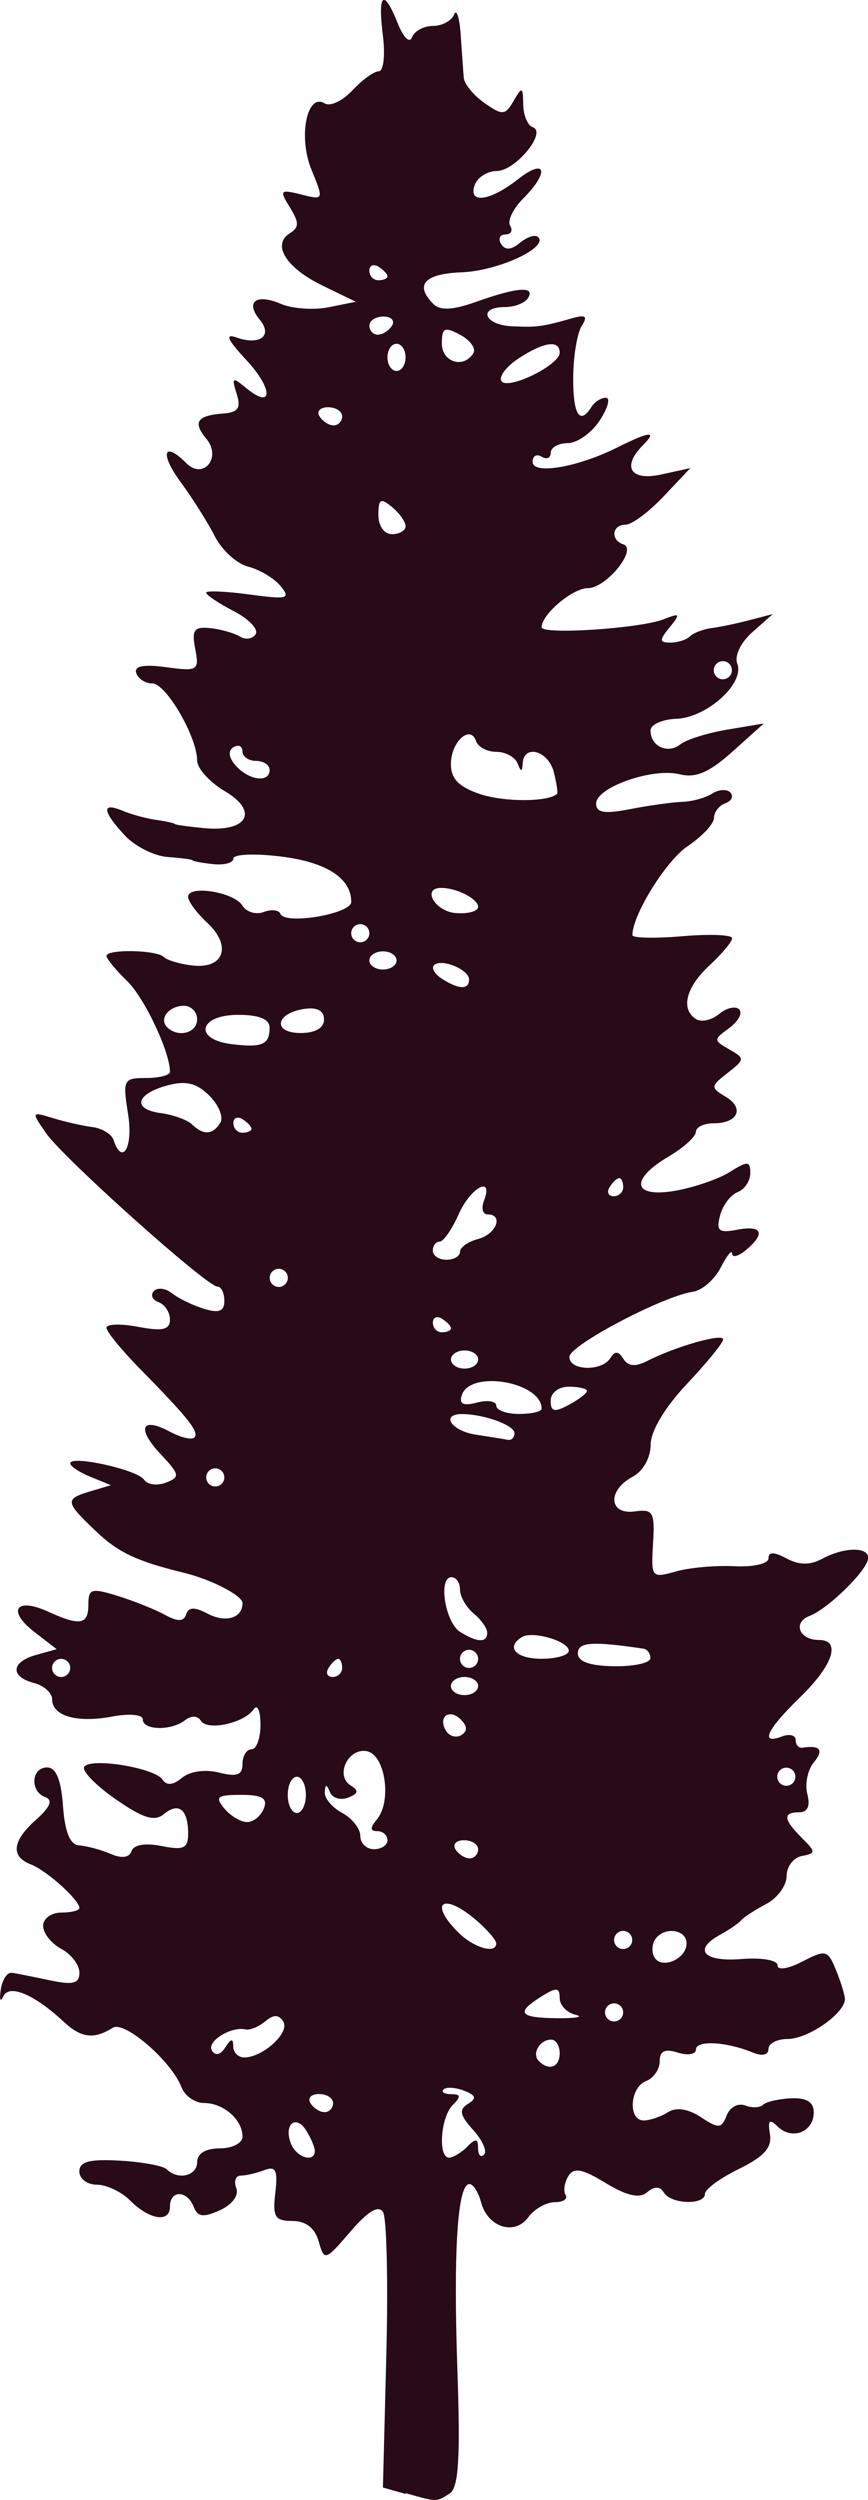 <?xml version="1.0" encoding="UTF-8" standalone="no"?>
<!-- Created with Inkscape (http://www.inkscape.org/) -->

<svg
   width="104.204"
   height="300.001"
   viewBox="0 0 27.571 79.375"
   version="1.1"
   id="svg1"
   inkscape:version="1.3 (0e150ed6c4, 2023-07-21)"
   sodipodi:docname="background-tree.svg"
   xmlns:inkscape="http://www.inkscape.org/namespaces/inkscape"
   xmlns:sodipodi="http://sodipodi.sourceforge.net/DTD/sodipodi-0.dtd"
   xmlns="http://www.w3.org/2000/svg"
   xmlns:svg="http://www.w3.org/2000/svg">
  <sodipodi:namedview
     id="namedview1"
     pagecolor="#505050"
     bordercolor="#eeeeee"
     borderopacity="1"
     inkscape:showpageshadow="0"
     inkscape:pageopacity="0"
     inkscape:pagecheckerboard="0"
     inkscape:deskcolor="#505050"
     inkscape:document-units="mm"
     inkscape:zoom="1.2890643"
     inkscape:cx="-29.866626"
     inkscape:cy="324.6541"
     inkscape:window-width="2880"
     inkscape:window-height="1796"
     inkscape:window-x="-12"
     inkscape:window-y="-12"
     inkscape:window-maximized="1"
     inkscape:current-layer="layer1" />
  <defs
     id="defs1" />
  <g
     inkscape:label="Layer 1"
     inkscape:groupmode="layer"
     id="layer1">
    <path
       style="fill:#280b17;stroke-width:0.384"
       d="m 12.883,79.178 -0.72,-0.203 0.108,-4.201 c 0.059,-2.311 0.012,-4.355 -0.103,-4.543 -0.143,-0.231 -0.477,-0.034 -1.036,0.617 -0.806,0.937 -0.829,0.944 -1.01,0.312 -0.121,-0.426 -0.407,-0.648 -0.833,-0.648 -0.556,0 -0.634,-0.128 -0.544,-0.894 0.084,-0.718 0.015,-0.86 -0.349,-0.72 -0.249,0.096 -0.586,0.174 -0.748,0.174 -0.162,0 -0.227,0.179 -0.143,0.396 0.089,0.231 -0.128,0.524 -0.521,0.703 -0.527,0.24 -0.707,0.216 -0.832,-0.108 -0.205,-0.533 -0.753,-0.539 -0.753,-0.009 0,0.527 -0.649,0.425 -1.276,-0.201 -0.271,-0.271 -0.743,-0.493 -1.048,-0.493 -0.305,0 -0.555,-0.188 -0.555,-0.419 0,-0.315 0.319,-0.399 1.288,-0.344 0.708,0.039 1.378,0.165 1.488,0.274 0.357,0.357 0.967,0.21 0.967,-0.232 0,-0.269 0.272,-0.432 0.72,-0.432 0.399,0 0.72,-0.167 0.72,-0.374 0,-0.537 -0.604,-1.065 -1.218,-1.065 -0.29,0 -0.613,-0.223 -0.717,-0.496 -0.319,-0.832 -1.812,-2.127 -2.184,-1.895 -0.605,0.378 -1.003,0.329 -1.562,-0.191 -0.939,-0.875 -1.736,-1.207 -1.92,-0.8 -0.089,0.196 -0.124,0.098 -0.078,-0.218 0.046,-0.317 0.206,-0.558 0.355,-0.535 0.149,0.021 0.692,0.129 1.207,0.239 0.737,0.156 0.936,0.104 0.936,-0.246 0,-0.245 -0.259,-0.583 -0.576,-0.753 -0.317,-0.17 -0.576,-0.498 -0.576,-0.73 0,-0.232 0.259,-0.422 0.576,-0.422 0.317,0 0.576,-0.065 0.576,-0.144 0,-0.256 -1.038,-1.19 -1.534,-1.381 -0.661,-0.254 -0.604,-0.747 0.166,-1.432 0.439,-0.391 0.532,-0.618 0.288,-0.706 -0.498,-0.179 -0.454,-0.945 0.055,-0.945 0.283,0 0.444,0.39 0.504,1.224 0.061,0.84 0.224,1.232 0.52,1.252 0.238,0.018 0.683,0.136 0.99,0.268 0.358,0.153 0.598,0.122 0.668,-0.089 0.067,-0.201 0.438,-0.263 0.953,-0.16 0.703,0.141 0.844,0.075 0.844,-0.395 0,-0.766 -0.3,-1.008 -0.768,-0.62 -0.298,0.247 -0.657,0.138 -1.533,-0.47 -0.629,-0.436 -1.079,-0.898 -1,-1.026 0.191,-0.309 2.239,0.027 2.487,0.402 0.13,0.198 0.336,0.179 0.62,-0.057 0.25,-0.207 0.735,-0.276 1.174,-0.166 0.573,0.144 0.747,0.079 0.747,-0.276 0,-0.255 0.13,-0.463 0.288,-0.463 0.158,0 0.286,-0.357 0.283,-0.792 -0.003,-0.436 -0.1,-0.651 -0.216,-0.479 -0.297,0.44 -1.472,0.696 -1.677,0.366 -0.103,-0.167 -0.301,-0.171 -0.504,-0.018 -0.435,0.342 -1.342,0.324 -1.342,-0.027 0,-0.153 -0.425,-0.192 -0.969,-0.09 -1.118,0.21 -1.91,-0.012 -1.91,-0.547 0,-0.202 -0.259,-0.436 -0.576,-0.518 -0.769,-0.201 -0.731,-0.67 0.072,-0.893 l 0.648,-0.18 -0.716,-0.554 c -0.87,-0.674 -0.576,-1.103 0.44,-0.64 1.024,0.467 1.283,0.42 1.283,-0.226 0,-0.501 0.1,-0.53 0.936,-0.27 0.515,0.161 1.189,0.431 1.499,0.6 0.407,0.223 0.593,0.219 0.671,-0.018 0.077,-0.231 0.269,-0.238 0.667,-0.027 0.581,0.311 1.123,0.153 1.123,-0.327 0,-0.242 -0.986,-0.751 -1.872,-0.967 -1.486,-0.363 -2.082,-0.644 -2.783,-1.315 C 2.061,47.678 2.05,47.59 2.878,47.344 l 0.648,-0.192 -0.648,-0.264 C 2.521,46.743 2.23,46.55 2.23,46.458 c 0,-0.27 2.142,0.204 2.346,0.519 0.103,0.159 0.414,0.201 0.691,0.095 0.46,-0.177 0.446,-0.255 -0.164,-0.905 -0.772,-0.822 -0.616,-1.2 0.294,-0.713 0.344,0.184 0.692,0.268 0.774,0.186 0.169,-0.169 -0.177,-0.608 -1.709,-2.166 -0.594,-0.604 -1.08,-1.197 -1.08,-1.319 0,-0.122 0.453,-0.136 1.008,-0.03 0.778,0.146 1.008,0.093 1.008,-0.232 0,-0.231 -0.162,-0.479 -0.36,-0.55 -0.198,-0.071 -0.266,-0.23 -0.151,-0.353 0.115,-0.124 0.374,-0.093 0.576,0.069 0.202,0.162 0.658,0.383 1.015,0.492 0.481,0.147 0.648,0.082 0.648,-0.253 0,-0.248 -0.099,-0.451 -0.221,-0.451 -0.335,0 -4.89,-4.077 -5.441,-4.869 -0.474,-0.682 -0.47,-0.691 0.214,-0.481 0.383,0.117 0.948,0.246 1.256,0.285 0.308,0.039 0.61,0.223 0.672,0.408 0.28,0.841 0.629,0.227 0.463,-0.814 -0.176,-1.098 -0.149,-1.152 0.572,-1.152 0.416,0 0.757,-0.088 0.757,-0.196 0,-0.637 -0.807,-2.345 -1.363,-2.886 -0.359,-0.348 -0.652,-0.705 -0.652,-0.792 0,-0.225 1.594,-0.195 1.823,0.034 0.105,0.105 0.523,0.227 0.928,0.27 0.986,0.105 1.232,-0.627 0.453,-1.353 -0.337,-0.314 -0.613,-0.687 -0.613,-0.828 0,-0.387 1.46,-0.153 1.726,0.277 0.127,0.206 0.431,0.298 0.674,0.205 0.243,-0.093 0.483,-0.067 0.533,0.057 0.143,0.36 2.25,0.003 2.25,-0.379 0,-0.753 -0.788,-1.262 -2.231,-1.44 -0.831,-0.103 -1.512,-0.075 -1.512,0.063 0,0.138 -0.292,0.217 -0.648,0.178 -0.356,-0.039 -0.648,-0.093 -0.648,-0.12 0,-0.027 -0.353,-0.074 -0.784,-0.105 -0.431,-0.03 -1.047,-0.339 -1.368,-0.684 -0.717,-0.77 -0.748,-1.069 -0.08,-0.788 0.277,0.117 0.763,0.249 1.08,0.294 0.317,0.045 0.576,0.102 0.576,0.125 0,0.027 0.418,0.084 0.929,0.134 1.388,0.137 1.766,-0.525 0.669,-1.173 -0.483,-0.286 -0.878,-0.723 -0.878,-0.972 0,-0.747 -0.986,-2.446 -1.42,-2.446 -0.222,0 -0.453,-0.149 -0.514,-0.33 -0.075,-0.225 0.229,-0.285 0.951,-0.187 1.005,0.135 1.054,0.105 0.922,-0.581 -0.116,-0.604 -0.036,-0.713 0.477,-0.659 0.339,0.034 0.763,0.157 0.943,0.268 0.18,0.111 0.406,0.077 0.501,-0.078 0.095,-0.154 -0.22,-0.484 -0.7,-0.732 -0.48,-0.249 -0.873,-0.511 -0.873,-0.583 0,-0.072 0.615,-0.045 1.368,0.055 1.219,0.166 1.327,0.137 0.996,-0.265 -0.204,-0.248 -0.667,-0.525 -1.027,-0.616 -0.36,-0.09 -0.838,-0.524 -1.062,-0.964 -0.224,-0.44 -0.716,-1.221 -1.095,-1.735 -0.66,-0.898 -0.531,-1.308 0.187,-0.59 0.544,0.544 1.136,-0.172 0.638,-0.772 -0.439,-0.529 -0.298,-0.739 0.539,-0.802 0.473,-0.034 0.567,-0.176 0.423,-0.63 -0.165,-0.518 -0.131,-0.539 0.295,-0.186 0.866,0.719 0.876,0.045 0.014,-0.882 -0.604,-0.648 -0.692,-0.851 -0.313,-0.716 0.741,0.264 1.161,-0.057 0.739,-0.565 -0.472,-0.569 -0.11,-0.839 0.674,-0.501 0.357,0.153 1.038,0.201 1.513,0.106 l 0.864,-0.174 -1.057,-0.513 c -1.157,-0.562 -1.619,-1.3 -1.04,-1.661 0.3,-0.187 0.3,-0.342 0.003,-0.822 -0.34,-0.548 -0.314,-0.578 0.358,-0.41 0.72,0.181 0.722,0.176 0.328,-0.785 -0.429,-1.043 -0.146,-2.456 0.421,-2.106 0.172,0.106 0.567,-0.08 0.877,-0.414 0.311,-0.333 0.688,-0.606 0.839,-0.606 0.152,0 0.21,-0.513 0.129,-1.152 -0.168,-1.339 0.03,-1.488 0.479,-0.36 0.177,0.445 0.374,0.634 0.449,0.432 0.074,-0.198 0.371,-0.36 0.661,-0.36 0.29,0 0.593,-0.162 0.673,-0.36 0.08,-0.198 0.175,0.093 0.212,0.648 0.039,0.554 0.081,1.168 0.098,1.364 0.018,0.196 0.314,0.554 0.659,0.796 0.571,0.4 0.655,0.393 0.924,-0.069 0.268,-0.461 0.297,-0.45 0.305,0.115 0.003,0.343 0.141,0.668 0.301,0.721 0.466,0.155 -0.549,1.39 -1.142,1.39 -0.291,0 -0.603,0.195 -0.694,0.432 -0.239,0.622 0.469,0.537 1.361,-0.165 0.892,-0.702 1.022,-0.243 0.173,0.607 -0.322,0.323 -0.509,0.711 -0.415,0.864 0.095,0.153 0.027,0.278 -0.151,0.278 -0.177,0 -0.238,0.136 -0.135,0.302 0.127,0.206 0.318,0.192 0.6,-0.039 0.228,-0.189 0.486,-0.27 0.575,-0.181 0.334,0.334 -1.272,1.074 -2.429,1.119 -1.187,0.045 -1.503,0.401 -0.897,1.007 0.216,0.215 0.619,0.194 1.368,-0.074 1.289,-0.461 1.876,-0.502 1.638,-0.117 -0.098,0.159 -0.43,0.288 -0.737,0.288 -0.873,0 -0.655,0.572 0.233,0.61 0.803,0.034 0.938,0.018 1.917,-0.259 0.42,-0.118 0.488,-0.059 0.29,0.251 -0.142,0.223 -0.264,0.956 -0.269,1.629 -0.009,1.181 0.21,1.536 0.581,0.936 0.098,-0.159 0.303,-0.288 0.456,-0.288 0.153,0 0.066,0.324 -0.194,0.72 -0.26,0.396 -0.716,0.72 -1.014,0.72 -0.299,0 -0.543,0.138 -0.543,0.305 0,0.168 -0.129,0.225 -0.288,0.127 -0.159,-0.098 -0.288,-0.027 -0.288,0.163 0,0.416 1.423,0.175 2.682,-0.453 1.042,-0.52 1.291,-0.545 0.831,-0.084 -0.692,0.692 -0.408,1.154 0.576,0.937 l 0.922,-0.203 -0.849,0.899 c -0.467,0.495 -1.011,0.899 -1.21,0.899 -0.432,0 -0.485,0.487 -0.069,0.625 0.459,0.153 -0.545,1.39 -1.128,1.39 -0.485,0 -1.468,0.831 -1.468,1.241 0,0.246 3.143,0.039 3.887,-0.257 0.512,-0.203 0.532,-0.175 0.18,0.258 -0.337,0.414 -0.333,0.486 0.027,0.486 0.231,0 0.508,-0.089 0.617,-0.198 0.109,-0.108 0.422,-0.228 0.696,-0.264 0.274,-0.034 0.822,-0.152 1.218,-0.256 l 0.72,-0.189 -0.648,0.572 c -0.374,0.33 -0.578,0.757 -0.482,1.007 0.24,0.624 -0.968,1.713 -1.936,1.747 -0.451,0.018 -0.82,0.183 -0.82,0.372 -10e-4,0.503 0.547,0.757 0.948,0.439 0.191,-0.152 0.866,-0.363 1.499,-0.469 l 1.152,-0.193 -0.994,0.892 c -0.739,0.663 -1.169,0.848 -1.677,0.721 -0.859,-0.216 -2.656,0.413 -2.656,0.929 0,0.293 0.264,0.336 1.08,0.177 0.594,-0.116 1.339,-0.219 1.656,-0.231 0.317,-0.009 0.746,-0.13 0.955,-0.264 0.209,-0.133 0.468,-0.147 0.576,-0.03 0.108,0.117 0.034,0.27 -0.163,0.34 -0.198,0.071 -0.36,0.279 -0.36,0.465 -4.2e-4,0.185 -0.375,0.586 -0.832,0.892 -0.688,0.461 -1.759,2.183 -1.759,2.829 0,0.093 0.713,0.108 1.584,0.034 0.871,-0.075 1.584,-0.045 1.584,0.062 0,0.109 -0.324,0.497 -0.72,0.864 -0.755,0.7 -0.926,1.397 -0.419,1.71 0.165,0.102 0.493,0.027 0.727,-0.168 0.234,-0.195 0.52,-0.26 0.635,-0.145 0.114,0.115 -0.027,0.381 -0.315,0.591 -0.506,0.37 -0.506,0.393 3.3e-4,0.68 0.501,0.284 0.499,0.316 -0.052,0.746 -0.544,0.423 -0.547,0.466 -0.066,0.754 0.612,0.366 0.395,0.846 -0.383,0.846 -0.307,0 -0.559,0.123 -0.559,0.271 0,0.15 -0.389,0.501 -0.864,0.782 -1.258,0.743 -1.142,1.325 0.216,1.087 0.594,-0.104 1.371,-0.372 1.728,-0.596 0.568,-0.356 0.648,-0.351 0.648,0.039 0,0.246 -0.181,0.517 -0.403,0.602 -0.222,0.085 -0.473,0.419 -0.557,0.741 -0.129,0.493 -0.039,0.565 0.548,0.452 0.794,-0.152 0.907,0.12 0.269,0.65 -0.237,0.197 -0.433,0.246 -0.436,0.107 -0.003,-0.138 -0.164,0.061 -0.36,0.443 -0.195,0.381 -0.593,0.728 -0.883,0.77 -0.948,0.136 -3.913,1.695 -3.924,2.063 -0.018,0.445 1.034,0.478 1.304,0.039 0.141,-0.228 0.258,-0.221 0.41,0.027 0.147,0.238 0.381,0.26 0.756,0.069 0.91,-0.463 2.414,-0.891 2.414,-0.686 0,0.106 -0.518,0.743 -1.152,1.415 -0.701,0.744 -1.152,1.5 -1.152,1.932 0,0.414 -0.24,0.837 -0.576,1.017 -0.805,0.431 -0.754,1.213 0.072,1.098 0.585,-0.081 0.641,0.021 0.581,1.02 -0.065,1.081 -0.045,1.104 0.72,0.887 0.433,-0.123 1.272,-0.198 1.866,-0.167 0.603,0.03 1.08,-0.079 1.08,-0.249 0,-0.214 0.173,-0.213 0.576,0.003 0.399,0.214 0.746,0.217 1.133,0.009 0.698,-0.374 1.459,-0.386 1.459,-0.027 0,0.366 -1.258,1.609 -1.861,1.841 -0.546,0.21 -0.332,0.764 0.294,0.764 0.715,0 0.455,0.797 -0.593,1.815 -1.067,1.036 -1.291,1.523 -0.576,1.248 0.237,-0.091 0.432,-0.039 0.432,0.113 0,0.153 0.097,0.264 0.216,0.245 0.563,-0.089 0.687,0.072 0.361,0.465 -0.197,0.237 -0.289,0.69 -0.206,1.008 0.099,0.375 0.009,0.577 -0.254,0.577 -0.533,0 -0.511,0.223 0.078,0.812 0.453,0.453 0.453,0.489 0,0.576 -0.266,0.051 -0.483,0.338 -0.483,0.638 0,0.3 -0.291,0.698 -0.648,0.886 -0.357,0.188 -0.713,0.419 -0.792,0.514 -0.079,0.095 -0.381,0.303 -0.67,0.461 -0.874,0.478 -0.528,0.869 0.682,0.772 0.634,-0.051 1.14,0.034 1.14,0.199 0,0.166 0.336,0.115 0.788,-0.119 0.734,-0.381 0.806,-0.365 1.054,0.233 0.147,0.353 0.28,0.771 0.297,0.93 0.05,0.445 -1.151,1.296 -1.825,1.296 -0.332,0 -0.602,0.144 -0.602,0.318 0,0.191 -0.202,0.235 -0.504,0.11 -0.833,-0.345 -1.799,-0.396 -1.799,-0.096 0,0.155 -0.259,0.2 -0.576,0.099 -0.412,-0.131 -0.576,-0.052 -0.576,0.278 0,0.253 -0.195,0.535 -0.432,0.626 -0.521,0.2 -0.581,1.258 -0.072,1.251 0.198,-0.003 0.544,-0.12 0.768,-0.263 0.263,-0.166 0.635,-0.11 1.045,0.159 0.565,0.371 0.657,0.364 0.818,-0.055 0.099,-0.26 0.362,-0.403 0.582,-0.318 0.221,0.084 0.48,0.075 0.575,-0.021 0.096,-0.096 0.497,-0.188 0.892,-0.206 0.492,-0.021 0.718,0.121 0.718,0.451 0,0.617 -0.689,0.889 -1.141,0.45 -0.268,-0.26 -0.325,-0.206 -0.251,0.238 0.071,0.425 -0.187,0.714 -0.984,1.103 -0.594,0.29 -1.08,0.646 -1.08,0.792 0,0.365 -1.075,0.333 -1.304,-0.039 -0.126,-0.204 -0.3,-0.207 -0.536,-0.009 -0.243,0.202 -0.642,0.112 -1.312,-0.295 -0.749,-0.456 -1.013,-0.504 -1.189,-0.218 -0.125,0.202 -0.163,0.471 -0.085,0.597 0.078,0.126 -0.078,0.229 -0.347,0.229 -0.269,0 -0.647,0.216 -0.839,0.478 -0.435,0.594 -1.293,0.32 -1.502,-0.48 -0.082,-0.316 -0.248,-0.574 -0.366,-0.574 -0.379,0 -0.515,2.089 -0.384,5.894 0.098,2.843 0.039,3.751 -0.25,3.935 -0.422,0.268 -0.392,0.268 -1.385,-0.012 z M 9.999,68.281 c -0.003,-0.119 -0.125,-0.407 -0.272,-0.64 -0.332,-0.525 -0.721,-0.197 -0.488,0.411 0.172,0.449 0.768,0.628 0.76,0.228 z m 4.842,-0.129 c 0.269,-0.269 0.345,-0.258 0.345,0.05 0,0.216 0.085,0.308 0.19,0.204 0.105,-0.105 -0.052,-0.458 -0.348,-0.785 -0.422,-0.466 -0.458,-0.645 -0.166,-0.825 0.287,-0.177 0.258,-0.275 -0.125,-0.421 -0.273,-0.105 -0.565,-0.123 -0.648,-0.039 -0.083,0.083 0.027,0.15 0.243,0.15 0.306,0 0.317,0.076 0.048,0.345 -0.386,0.386 -0.474,1.67 -0.115,1.67 0.127,0 0.386,-0.156 0.576,-0.345 z m -4.261,-1.382 c 0,-0.159 -0.202,-0.288 -0.449,-0.288 -0.247,0 -0.369,0.129 -0.271,0.288 0.098,0.159 0.3,0.288 0.449,0.288 0.149,0 0.271,-0.129 0.271,-0.288 z m 7.198,-1.584 c 0,-0.237 -0.122,-0.432 -0.271,-0.432 -0.363,0 -0.623,0.45 -0.393,0.68 0.324,0.324 0.664,0.198 0.664,-0.247 z m -10.37,-0.216 c 0.003,0.198 0.166,0.356 0.364,0.351 0.598,-0.018 1.439,-0.794 1.227,-1.137 -0.143,-0.231 -0.304,-0.234 -0.574,-0.009 -0.207,0.171 -0.487,0.287 -0.622,0.256 -0.468,-0.106 -1.25,0.384 -1.072,0.672 0.11,0.177 0.274,0.138 0.426,-0.102 0.182,-0.288 0.249,-0.296 0.252,-0.03 z m 10.874,-1.004 c -0.277,-0.065 -0.504,-0.304 -0.504,-0.531 0,-0.341 -0.1,-0.351 -0.576,-0.053 -0.833,0.52 -0.716,0.681 0.504,0.693 0.594,0.003 0.853,-0.045 0.576,-0.108 z m 1.512,-0.076 c 0,-0.159 -0.129,-0.288 -0.288,-0.288 -0.159,0 -0.288,0.13 -0.288,0.288 0,0.158 0.129,0.288 0.288,0.288 0.159,0 0.288,-0.13 0.288,-0.288 z m 2.015,-2.19 c 0,-0.461 -0.742,-0.544 -1.008,-0.113 -0.098,0.159 -0.102,0.412 -0.009,0.563 0.237,0.383 1.016,0.039 1.016,-0.45 z m -6.046,-0.003 c 0,-0.1 -0.279,-0.424 -0.62,-0.72 -1.042,-0.903 -1.55,-0.603 -0.604,0.357 0.496,0.503 1.224,0.719 1.224,0.363 z m 4.319,-0.106 c 0,-0.158 -0.129,-0.288 -0.288,-0.288 -0.159,0 -0.288,0.13 -0.288,0.288 0,0.159 0.129,0.288 0.288,0.288 0.159,0 0.288,-0.13 0.288,-0.288 z m -4.895,-2.879 c 0,-0.159 -0.202,-0.288 -0.449,-0.288 -0.247,0 -0.369,0.129 -0.271,0.288 0.098,0.159 0.3,0.288 0.449,0.288 0.149,0 0.271,-0.129 0.271,-0.288 z m -2.879,-0.288 c 0,-0.158 -0.145,-0.288 -0.323,-0.288 -0.233,0 -0.236,-0.105 -0.012,-0.374 0.48,-0.579 0.263,-2.052 -0.319,-2.164 -0.597,-0.115 -1.019,0.776 -0.515,1.087 0.266,0.165 0.245,0.261 -0.083,0.387 -0.241,0.093 -0.5,0.012 -0.577,-0.176 -0.107,-0.262 -0.145,-0.261 -0.163,0.003 -0.012,0.192 0.236,0.489 0.553,0.658 0.317,0.169 0.576,0.498 0.576,0.73 0,0.232 0.194,0.422 0.432,0.422 0.238,0 0.432,-0.129 0.432,-0.288 z m -3.927,-1.008 c 0.125,-0.327 -0.051,-0.432 -0.724,-0.432 -0.758,0 -0.837,0.064 -0.532,0.432 0.197,0.237 0.523,0.432 0.724,0.432 0.201,0 0.44,-0.194 0.532,-0.432 z m 1.335,-0.432 c 0,-0.317 -0.13,-0.576 -0.288,-0.576 -0.158,0 -0.288,0.259 -0.288,0.576 0,0.317 0.13,0.576 0.288,0.576 0.158,0 0.288,-0.259 0.288,-0.576 z m 15.548,-0.576 c 0,-0.159 -0.129,-0.288 -0.288,-0.288 -0.159,0 -0.288,0.129 -0.288,0.288 0,0.158 0.129,0.288 0.288,0.288 0.159,0 0.288,-0.129 0.288,-0.288 z m -10.623,-1.813 c -0.369,-0.369 -0.744,-0.084 -0.471,0.359 0.106,0.172 0.324,0.23 0.486,0.131 0.197,-0.122 0.192,-0.282 -0.018,-0.49 z m 0.546,-1.066 c 0,-0.159 -0.194,-0.288 -0.432,-0.288 -0.237,0 -0.432,0.129 -0.432,0.288 0,0.159 0.194,0.288 0.432,0.288 0.237,0 0.432,-0.129 0.432,-0.288 z M 2.23,52.954 c 0,-0.159 -0.13,-0.288 -0.288,-0.288 -0.158,0 -0.288,0.13 -0.288,0.288 0,0.158 0.13,0.288 0.288,0.288 0.158,0 0.288,-0.13 0.288,-0.288 z m 8.638,0 c 0,-0.159 -0.057,-0.288 -0.127,-0.288 -0.07,0 -0.207,0.13 -0.305,0.288 -0.098,0.158 -0.041,0.288 0.127,0.288 0.168,0 0.305,-0.13 0.305,-0.288 z m 4.319,-0.288 c 0,-0.158 -0.129,-0.288 -0.288,-0.288 -0.159,0 -0.288,0.129 -0.288,0.288 0,0.159 0.129,0.288 0.288,0.288 0.158,0 0.288,-0.129 0.288,-0.288 z m 5.471,-0.021 c 0,-0.148 -0.097,-0.285 -0.216,-0.302 -1.633,-0.243 -2.087,-0.211 -2.087,0.146 0,0.266 0.376,0.399 1.152,0.411 0.633,0.009 1.152,-0.106 1.152,-0.254 z m -2.591,-0.236 c 0,-0.306 -1.153,-0.642 -1.49,-0.435 -0.523,0.323 -0.19,0.689 0.626,0.689 0.475,0 0.864,-0.114 0.864,-0.255 z m -2.591,-0.574 c 0,-0.139 -0.195,-0.414 -0.432,-0.611 -0.237,-0.197 -0.432,-0.537 -0.432,-0.755 0,-0.218 -0.122,-0.396 -0.271,-0.396 -0.429,0 -0.204,1.433 0.272,1.735 0.543,0.343 0.862,0.354 0.862,0.03 z m -8.35,-4.93 c 0,-0.159 -0.13,-0.288 -0.288,-0.288 -0.158,0 -0.288,0.129 -0.288,0.288 0,0.159 0.13,0.288 0.288,0.288 0.158,0 0.288,-0.13 0.288,-0.288 z m 9.214,-1.406 c 0,-0.25 -0.95,-0.598 -1.656,-0.605 -0.705,-0.003 -0.346,0.536 0.432,0.654 0.436,0.066 0.889,0.139 1.008,0.163 0.119,0.027 0.216,-0.072 0.216,-0.211 z m 0.864,-0.774 c 0,-0.854 -2.266,-1.243 -2.535,-0.435 -0.095,0.286 0.043,0.354 0.481,0.239 0.338,-0.089 0.614,-0.045 0.614,0.1 0,0.144 0.324,0.261 0.72,0.261 0.396,0 0.72,-0.074 0.72,-0.165 z m 1.44,-0.565 c 0,-0.074 -0.259,-0.134 -0.576,-0.134 -0.326,0 -0.576,0.192 -0.576,0.442 0,0.353 0.116,0.38 0.576,0.134 0.316,-0.17 0.576,-0.369 0.576,-0.442 z m -3.455,-0.998 c 0,-0.159 -0.194,-0.288 -0.432,-0.288 -0.237,0 -0.432,0.129 -0.432,0.288 0,0.159 0.194,0.288 0.432,0.288 0.237,0 0.432,-0.129 0.432,-0.288 z m -0.864,-0.991 c 0,-0.07 -0.129,-0.207 -0.288,-0.305 -0.159,-0.098 -0.288,-0.039 -0.288,0.127 0,0.168 0.129,0.305 0.288,0.305 0.159,0 0.288,-0.057 0.288,-0.127 z m -5.183,-1.601 c 0,-0.159 -0.13,-0.288 -0.288,-0.288 -0.158,0 -0.288,0.13 -0.288,0.288 0,0.158 0.13,0.288 0.288,0.288 0.158,0 0.288,-0.13 0.288,-0.288 z m 5.47,-0.83 c 0,-0.14 0.259,-0.322 0.576,-0.405 0.579,-0.151 0.818,-0.78 0.297,-0.78 -0.153,0 -0.204,-0.195 -0.113,-0.432 0.317,-0.825 -0.426,-0.427 -0.806,0.432 -0.21,0.475 -0.48,0.864 -0.6,0.864 -0.12,0 -0.218,0.129 -0.218,0.288 0,0.159 0.194,0.288 0.432,0.288 0.237,0 0.432,-0.114 0.432,-0.255 z m 5.183,-2.049 c 0,-0.159 -0.057,-0.288 -0.127,-0.288 -0.07,0 -0.207,0.129 -0.305,0.288 -0.098,0.159 -0.039,0.288 0.127,0.288 0.168,0 0.305,-0.129 0.305,-0.288 z M 6.998,35.646 c 0.108,-0.174 -0.048,-0.56 -0.345,-0.858 -0.401,-0.401 -0.743,-0.487 -1.325,-0.331 -1.017,0.272 -1.138,0.759 -0.22,0.882 0.396,0.053 0.843,0.215 0.993,0.36 0.363,0.35 0.658,0.333 0.896,-0.054 z m 0.99,0.19 c 0,-0.069 -0.13,-0.207 -0.288,-0.305 -0.158,-0.098 -0.288,-0.039 -0.288,0.127 0,0.168 0.13,0.305 0.288,0.305 0.158,0 0.288,-0.057 0.288,-0.127 z m 0.576,-3.201 c 0,-0.282 -0.322,-0.415 -1.008,-0.415 -1.235,0 -1.415,0.773 -0.216,0.927 0.976,0.125 1.224,0.021 1.224,-0.512 z m -2.303,-0.271 c 0,-0.237 -0.187,-0.432 -0.415,-0.432 -0.481,0 -0.806,0.411 -0.537,0.68 0.344,0.344 0.952,0.186 0.952,-0.248 z m 4.031,0.001 c 0,-0.28 -0.221,-0.396 -0.633,-0.333 -0.916,0.14 -1.007,0.764 -0.111,0.764 0.468,0 0.744,-0.159 0.744,-0.43 z m 4.607,-1.267 c 0,-0.32 -0.886,-0.681 -1.113,-0.454 -0.092,0.091 0.027,0.287 0.257,0.434 0.538,0.341 0.855,0.348 0.855,0.021 z m -2.303,-0.606 c 0,-0.159 -0.194,-0.288 -0.432,-0.288 -0.238,0 -0.432,0.129 -0.432,0.288 0,0.159 0.194,0.288 0.432,0.288 0.238,0 0.432,-0.129 0.432,-0.288 z m -0.864,-0.864 c 0,-0.159 -0.13,-0.288 -0.288,-0.288 -0.158,0 -0.288,0.129 -0.288,0.288 0,0.159 0.13,0.288 0.288,0.288 0.158,0 0.288,-0.129 0.288,-0.288 z m 3.455,-0.836 c 0,-0.255 -0.679,-0.603 -1.175,-0.603 -0.622,0 -0.198,0.744 0.455,0.798 0.396,0.034 0.72,-0.055 0.72,-0.195 z m 2.507,-3.591 c 0.034,-0.034 -0.018,-0.347 -0.105,-0.696 -0.176,-0.672 -0.947,-0.887 -0.985,-0.276 -0.021,0.288 -0.052,0.288 -0.168,0 -0.08,-0.198 -0.383,-0.36 -0.673,-0.36 -0.291,0 -0.579,-0.153 -0.641,-0.339 -0.181,-0.542 -0.799,0.021 -0.799,0.728 0,0.47 0.252,0.728 0.936,0.956 0.766,0.255 2.174,0.248 2.435,-0.012 z m -9.13,-0.756 c 0,-0.159 -0.194,-0.288 -0.432,-0.288 -0.238,0 -0.432,-0.138 -0.432,-0.305 0,-0.168 -0.128,-0.225 -0.285,-0.129 -0.18,0.111 -0.153,0.326 0.072,0.582 0.416,0.472 1.077,0.558 1.077,0.14 z m 14.684,-3.167 c 0,-0.159 -0.129,-0.288 -0.288,-0.288 -0.159,0 -0.288,0.129 -0.288,0.288 0,0.159 0.129,0.288 0.288,0.288 0.159,0 0.288,-0.129 0.288,-0.288 z m -10.365,-4.571 c 0,-0.139 -0.194,-0.414 -0.432,-0.611 -0.361,-0.3 -0.432,-0.258 -0.432,0.252 0,0.351 0.184,0.611 0.432,0.611 0.238,0 0.432,-0.114 0.432,-0.252 z m -2.015,-3.49 c 0,-0.159 -0.202,-0.288 -0.449,-0.288 -0.247,0 -0.369,0.129 -0.271,0.288 0.098,0.159 0.3,0.288 0.449,0.288 0.149,0 0.271,-0.129 0.271,-0.288 z m 6.91,-2.023 c 0,-0.413 -0.502,-0.342 -1.303,0.183 -0.389,0.255 -0.636,0.578 -0.549,0.719 0.19,0.307 1.853,-0.502 1.853,-0.902 z m -4.895,0.151 c 0,-0.237 -0.13,-0.432 -0.288,-0.432 -0.158,0 -0.288,0.195 -0.288,0.432 0,0.237 0.13,0.432 0.288,0.432 0.158,0 0.288,-0.195 0.288,-0.432 z m 2.151,-0.129 c 0.093,-0.151 -0.094,-0.414 -0.415,-0.586 -0.498,-0.267 -0.584,-0.226 -0.584,0.273 0,0.595 0.69,0.811 0.999,0.312 z m -2.582,-0.878 c 0.098,-0.158 -0.024,-0.288 -0.271,-0.288 -0.247,0 -0.449,0.13 -0.449,0.288 0,0.159 0.122,0.288 0.271,0.288 0.149,0 0.351,-0.13 0.449,-0.288 z m -0.144,-1.567 c 0,-0.07 -0.13,-0.207 -0.288,-0.305 -0.158,-0.098 -0.288,-0.039 -0.288,0.127 0,0.168 0.13,0.305 0.288,0.305 0.158,0 0.288,-0.057 0.288,-0.127 z"
       id="path940" />
  </g>
</svg>
